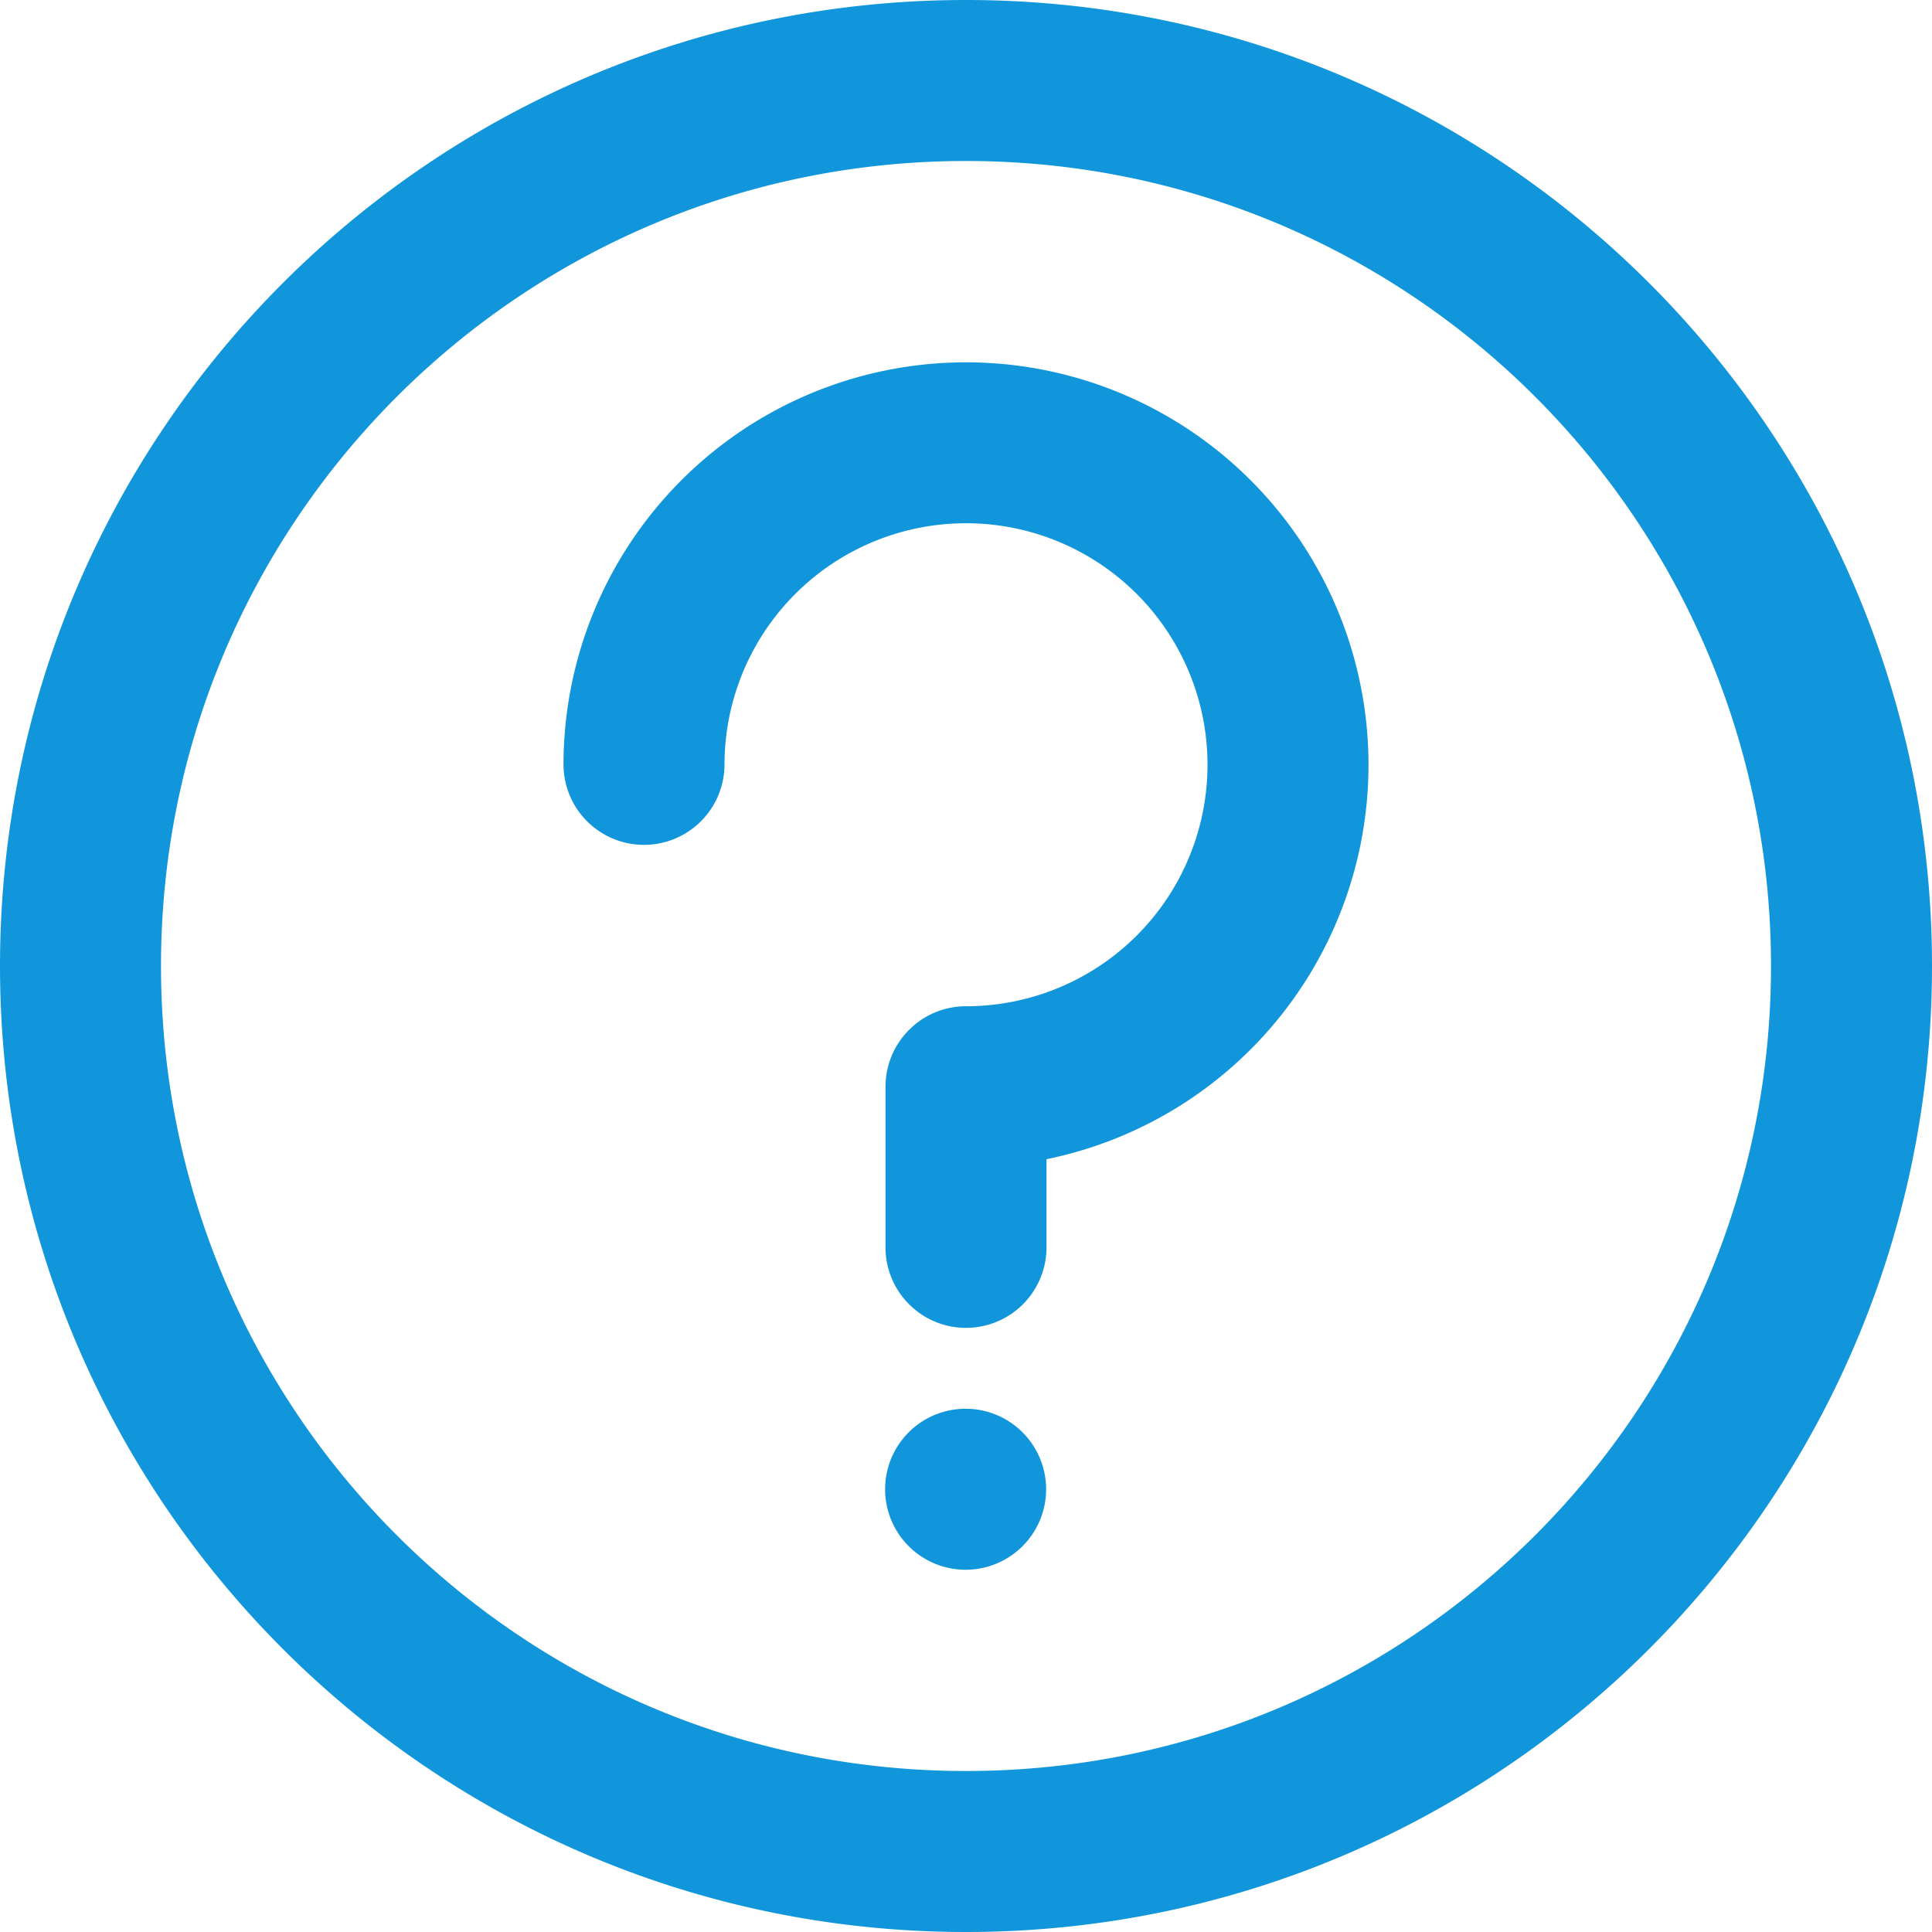 <?xml version="1.0" standalone="no"?><!DOCTYPE svg PUBLIC "-//W3C//DTD SVG 1.1//EN" "http://www.w3.org/Graphics/SVG/1.1/DTD/svg11.dtd"><svg t="1586161770694" class="icon" viewBox="0 0 1024 1024" version="1.1" xmlns="http://www.w3.org/2000/svg" p-id="1569" width="32" height="32" xmlns:xlink="http://www.w3.org/1999/xlink"><defs><style type="text/css"></style></defs><path d="M481.835 545.835A42.539 42.539 0 0 1 512 533.333a128 128 0 1 0-128-128 42.667 42.667 0 0 1-85.333 0 213.333 213.333 0 1 1 256 209.067v46.933a42.667 42.667 0 0 1-85.333 0v-85.333c0-11.776 4.779-22.443 12.501-30.165zM512 1024C229.248 1024 0 794.752 0 512S229.248 0 512 0s512 229.248 512 512-229.248 512-512 512z m0-85.333c235.648 0 426.667-191.019 426.667-426.667S747.648 85.333 512 85.333 85.333 276.352 85.333 512s191.019 426.667 426.667 426.667z m0-106.667a42.667 42.667 0 1 1 0-85.333 42.667 42.667 0 0 1 0 85.333z" p-id="1570" fill="#1296db"></path></svg>